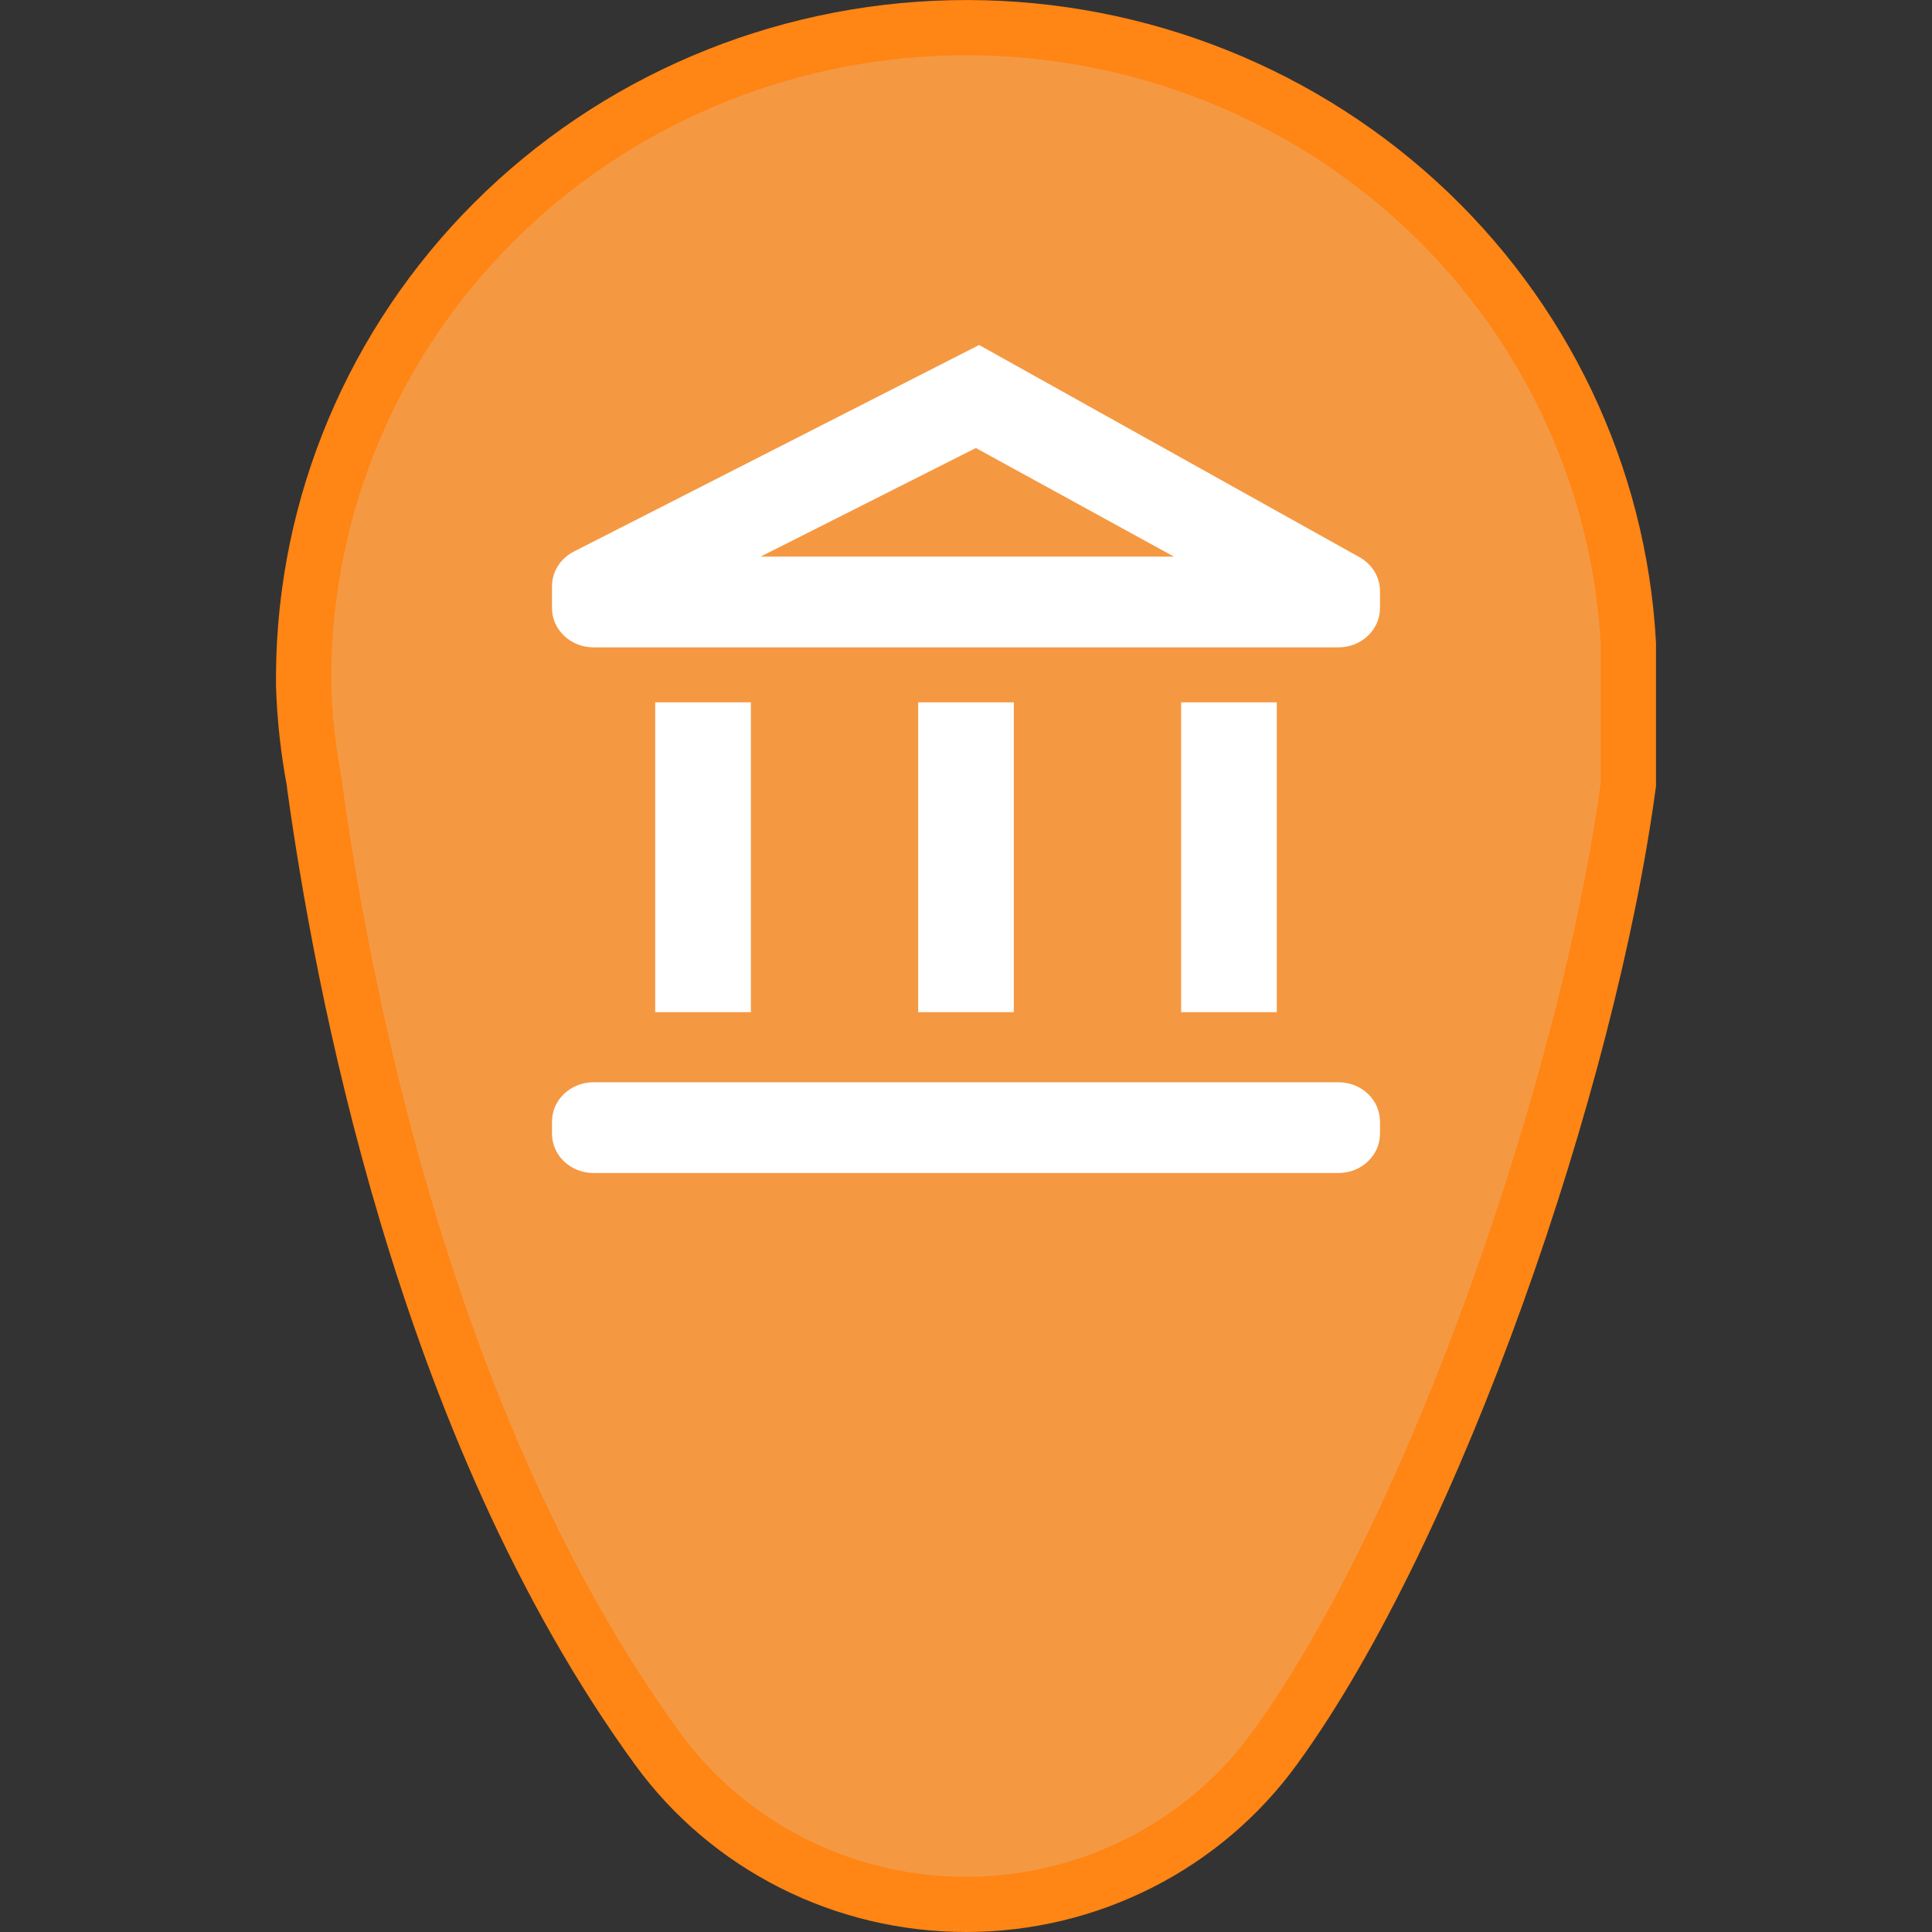 <svg width="28" height="28" viewBox="0 0 28 28" fill="none" xmlns="http://www.w3.org/2000/svg">
<rect x="0" y="0" width="28" height="28" fill="#333333" stroke="none"/>
<path d="M18.478 25.33L18.477 25.331C17.971 26.03 17.301 26.602 16.523 26.997C15.746 27.392 14.883 27.599 14.007 27.6C13.13 27.601 12.267 27.397 11.488 27.004C10.709 26.611 10.037 26.041 9.529 25.343L9.529 25.343C6.105 20.642 4.936 14.096 4.559 11.387C4.558 11.364 4.555 11.341 4.551 11.318C4.466 10.864 4.415 10.403 4.4 9.941V9.769C4.417 7.318 5.405 4.969 7.156 3.22C8.907 1.471 11.285 0.459 13.785 0.403C16.285 0.346 18.707 1.248 20.54 2.917C22.369 4.582 23.465 6.88 23.6 9.324V11.366C23.312 13.505 22.616 16.193 21.696 18.754C20.771 21.329 19.632 23.743 18.478 25.33Z" fill="#F59842" stroke="#FF8514" stroke-width="0.8"/>
<path fill-rule="evenodd" clip-rule="evenodd" d="M19.704 8.076L14.19 5L8.316 7.994C8.122 8.093 8 8.286 8 8.495V8.812C8 9.126 8.269 9.382 8.601 9.382H19.399C19.731 9.382 20 9.126 20 8.812V8.567C20 8.365 19.887 8.178 19.704 8.076ZM17.014 8.067H11.023L14.143 6.493L17.014 8.067Z" fill="white"/>
<path d="M10.882 10.179H9.496V14.669H10.882V10.179Z" fill="white"/>
<path d="M14.693 10.179H13.307V14.669H14.693V10.179Z" fill="white"/>
<path d="M18.504 10.179H17.118V14.669H18.504V10.179Z" fill="white"/>
<path d="M19.399 15.685H8.601C8.269 15.685 8 15.94 8 16.255V16.43C8 16.745 8.269 17 8.601 17H19.399C19.731 17 20 16.745 20 16.43V16.255C20 15.94 19.731 15.685 19.399 15.685Z" fill="white"/>
</svg>
